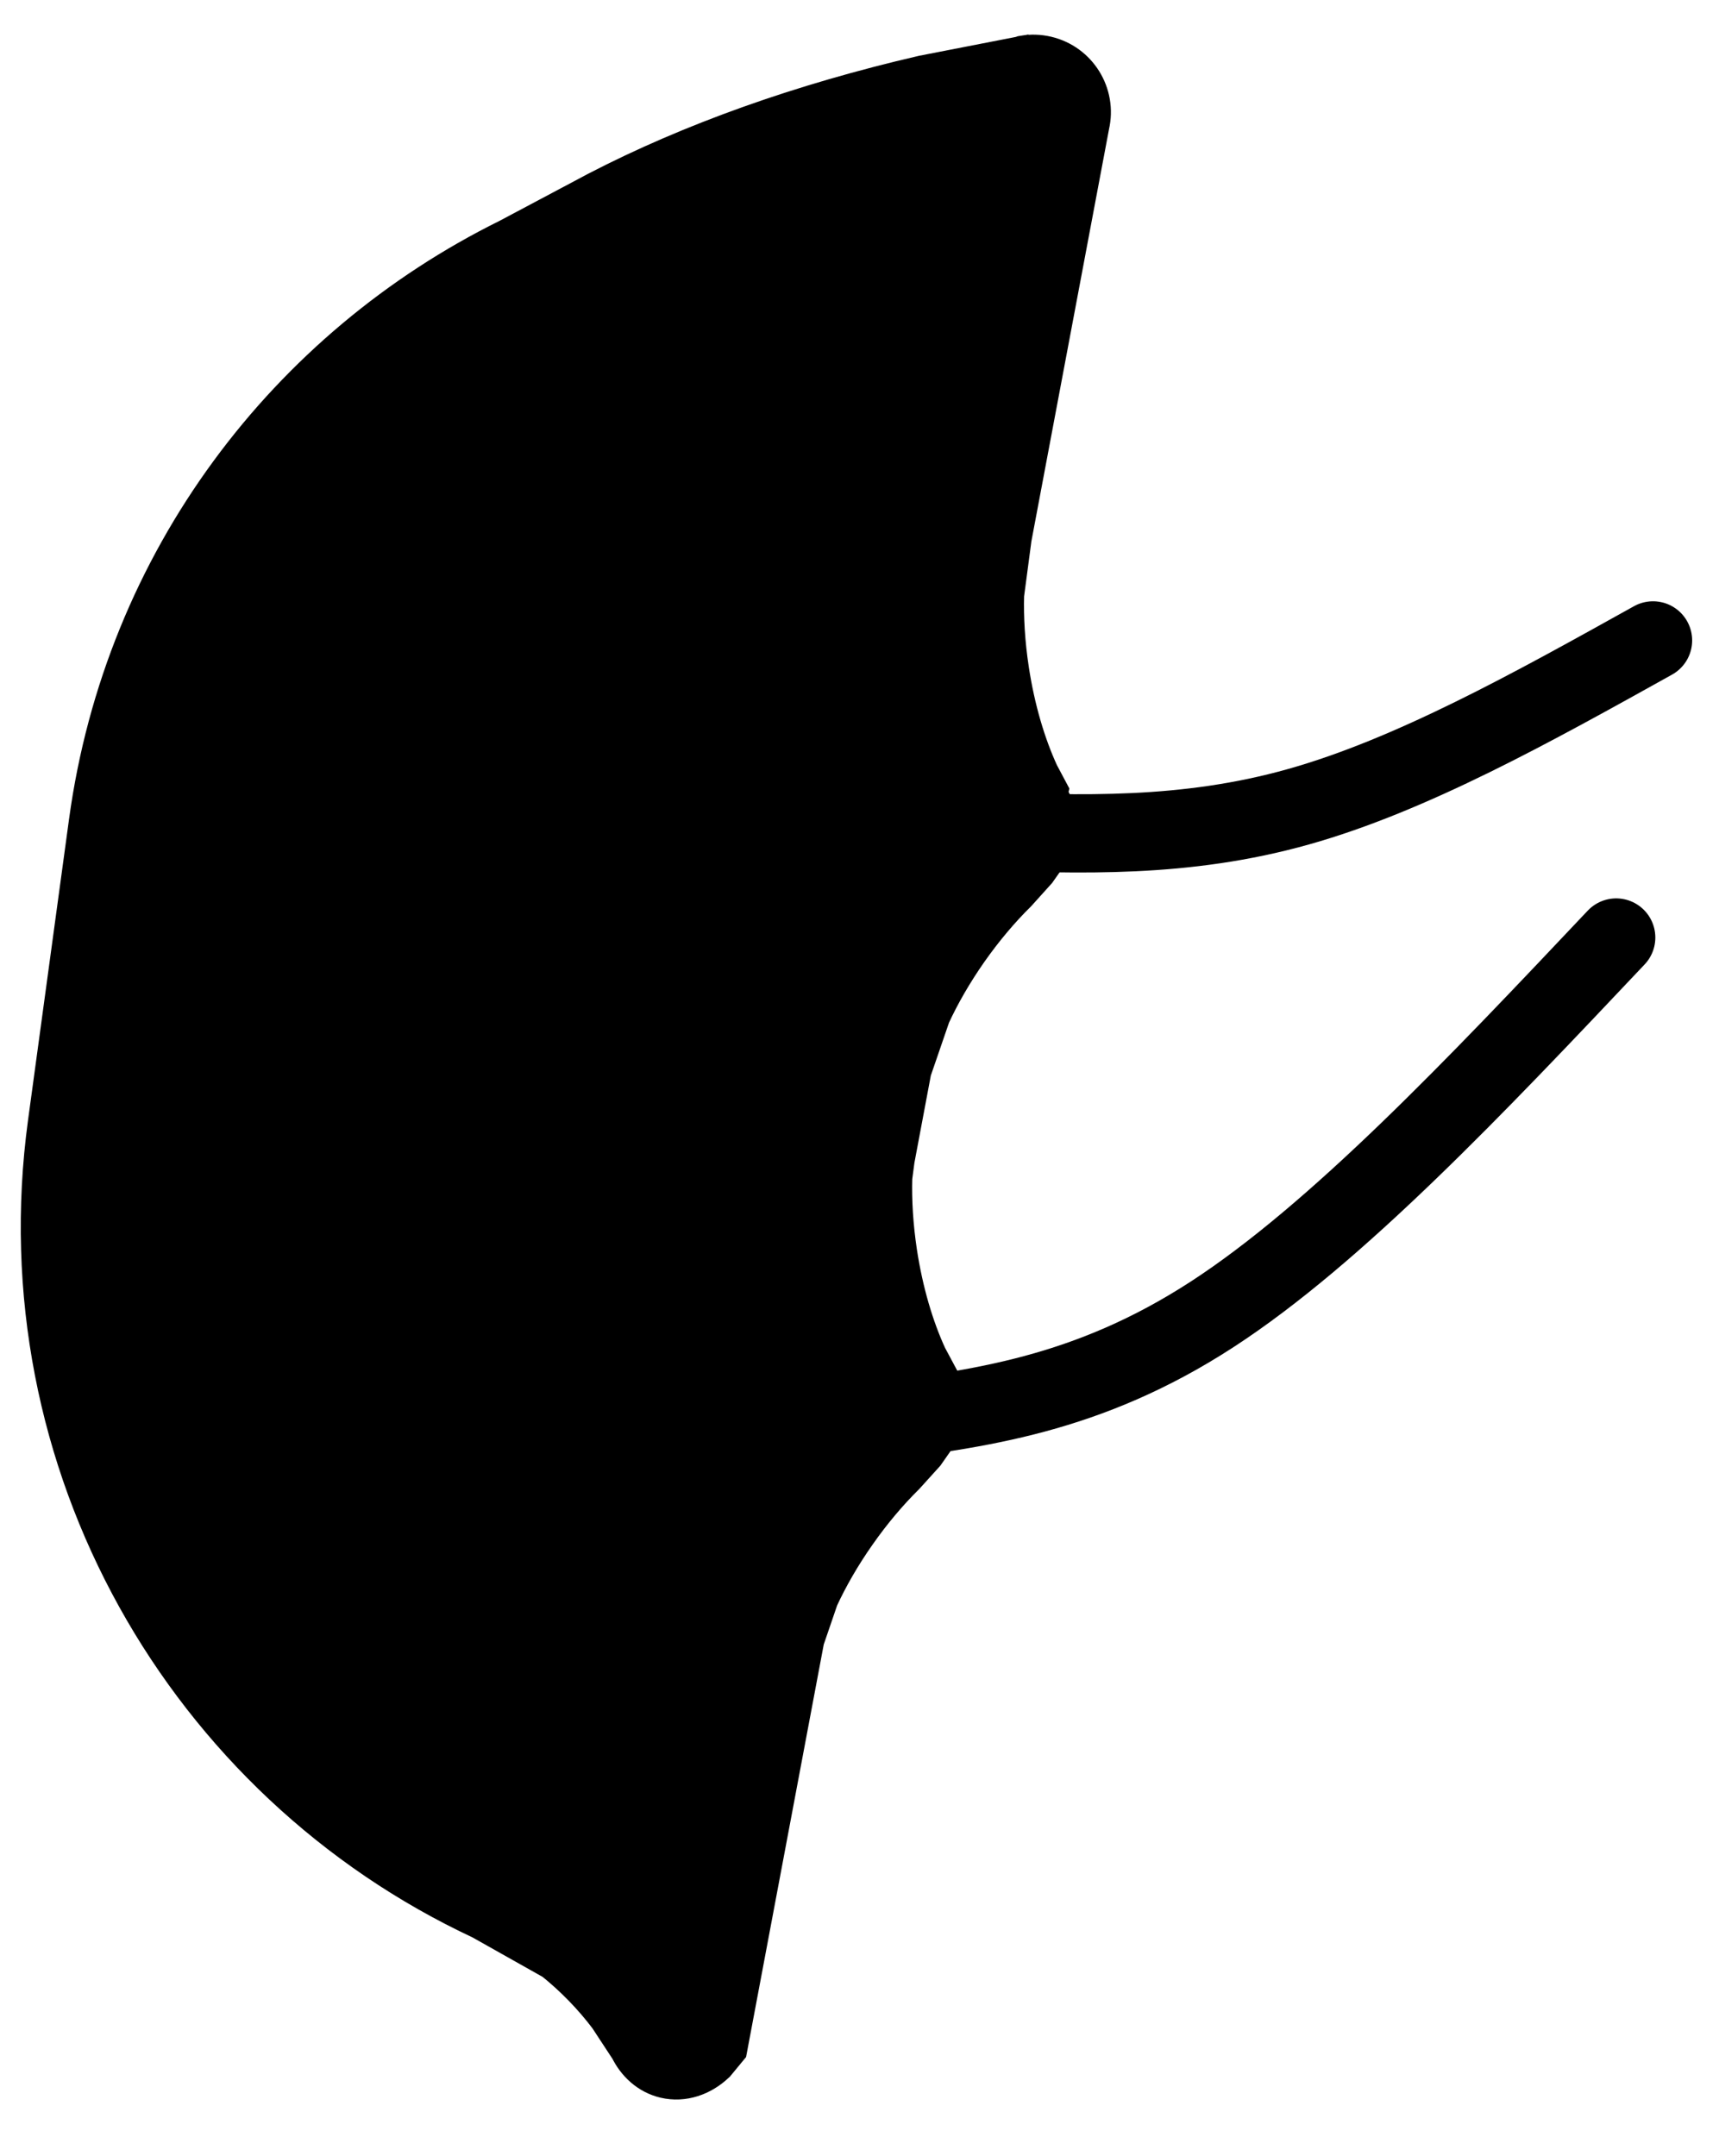 <svg width="366" height="459" xmlns="http://www.w3.org/2000/svg" xmlns:xlink="http://www.w3.org/1999/xlink" overflow="hidden"><defs><clipPath id="clip0"><rect x="-4774" y="972" width="366" height="459"/></clipPath></defs><g clip-path="url(#clip0)" transform="translate(4774 -972)"><path d="M-4566.36 1148.86C-4543.99 1149.69-4521.63 1150.51-4497.58 1143.75-4473.53 1137-4447.79 1122.66-4422.05 1108.33" stroke="#000000" stroke-width="16.667" stroke-linecap="round" stroke-miterlimit="8" fill="none" fill-rule="evenodd"/><path d="M-4588.92 1274.85C-4565.69 1271.94-4542.45 1269.02-4515.94 1251.81-4489.43 1234.6-4459.66 1203.09-4429.89 1171.58" stroke="#000000" stroke-width="16.667" stroke-linecap="round" stroke-miterlimit="8" fill="none" fill-rule="evenodd"/><path d="M-4551.57 985.659C-4545.93 986.984-4542.43 992.632-4543.75 998.274L-4561.41 1092.03-4561.1 1092.1-4561.95 1098.51C-4562.09 1103.61-4561.76 1109.13-4560.89 1114.85-4559.59 1123.43-4557.26 1131.23-4554.34 1137.55L-4552.68 1140.67-4552.85 1141.38-4551.89 1143.2C-4551.24 1145.56-4551.15 1148-4551.72 1150.41-4552 1151.62-4552.43 1152.76-4553 1153.82L-4554.68 1156.21-4558.77 1160.75C-4562.4 1164.33-4565.97 1168.55-4569.3 1173.28-4572.62 1178.02-4575.38 1182.82-4577.51 1187.44L-4581.63 1199.42-4585.24 1218.62-4585.76 1222.57C-4585.91 1227.66-4585.57 1233.18-4584.71 1238.9-4583.4 1247.48-4581.08 1255.28-4578.16 1261.6L-4576.49 1264.72-4576.66 1265.44-4575.7 1267.25C-4575.06 1269.61-4574.97 1272.05-4575.53 1274.46-4575.81 1275.67-4576.25 1276.81-4576.82 1277.88L-4578.49 1280.27-4582.59 1284.8C-4586.21 1288.38-4589.79 1292.6-4593.11 1297.34-4596.44 1302.07-4599.19 1306.87-4601.33 1311.49L-4604.43 1320.54-4620.76 1407.27-4622.97 1409.95C-4625.52 1412.33-4628.79 1413.46-4631.99 1412.71-4634.83 1412.04-4637.07 1410.01-4638.39 1407.28L-4642.97 1400.3C-4646.4 1395.75-4650.44 1391.58-4655.06 1387.87L-4670.64 1379.1C-4732.9 1350.02-4771.84 1282.96-4762.09 1211.29L-4753.36 1147.21C-4745.85 1092.08-4711.3 1047.28-4664.91 1024.36L-4645.94 1014.28C-4626.15 1004.03-4602.9 995.727-4577.1 989.752L-4557.16 985.867-4557.02 986.015-4555.73 985.528C-4554.39 985.298-4552.98 985.328-4551.57 985.659Z" stroke="#000000" stroke-width="12" stroke-miterlimit="8" fill-rule="evenodd"/></g></svg>